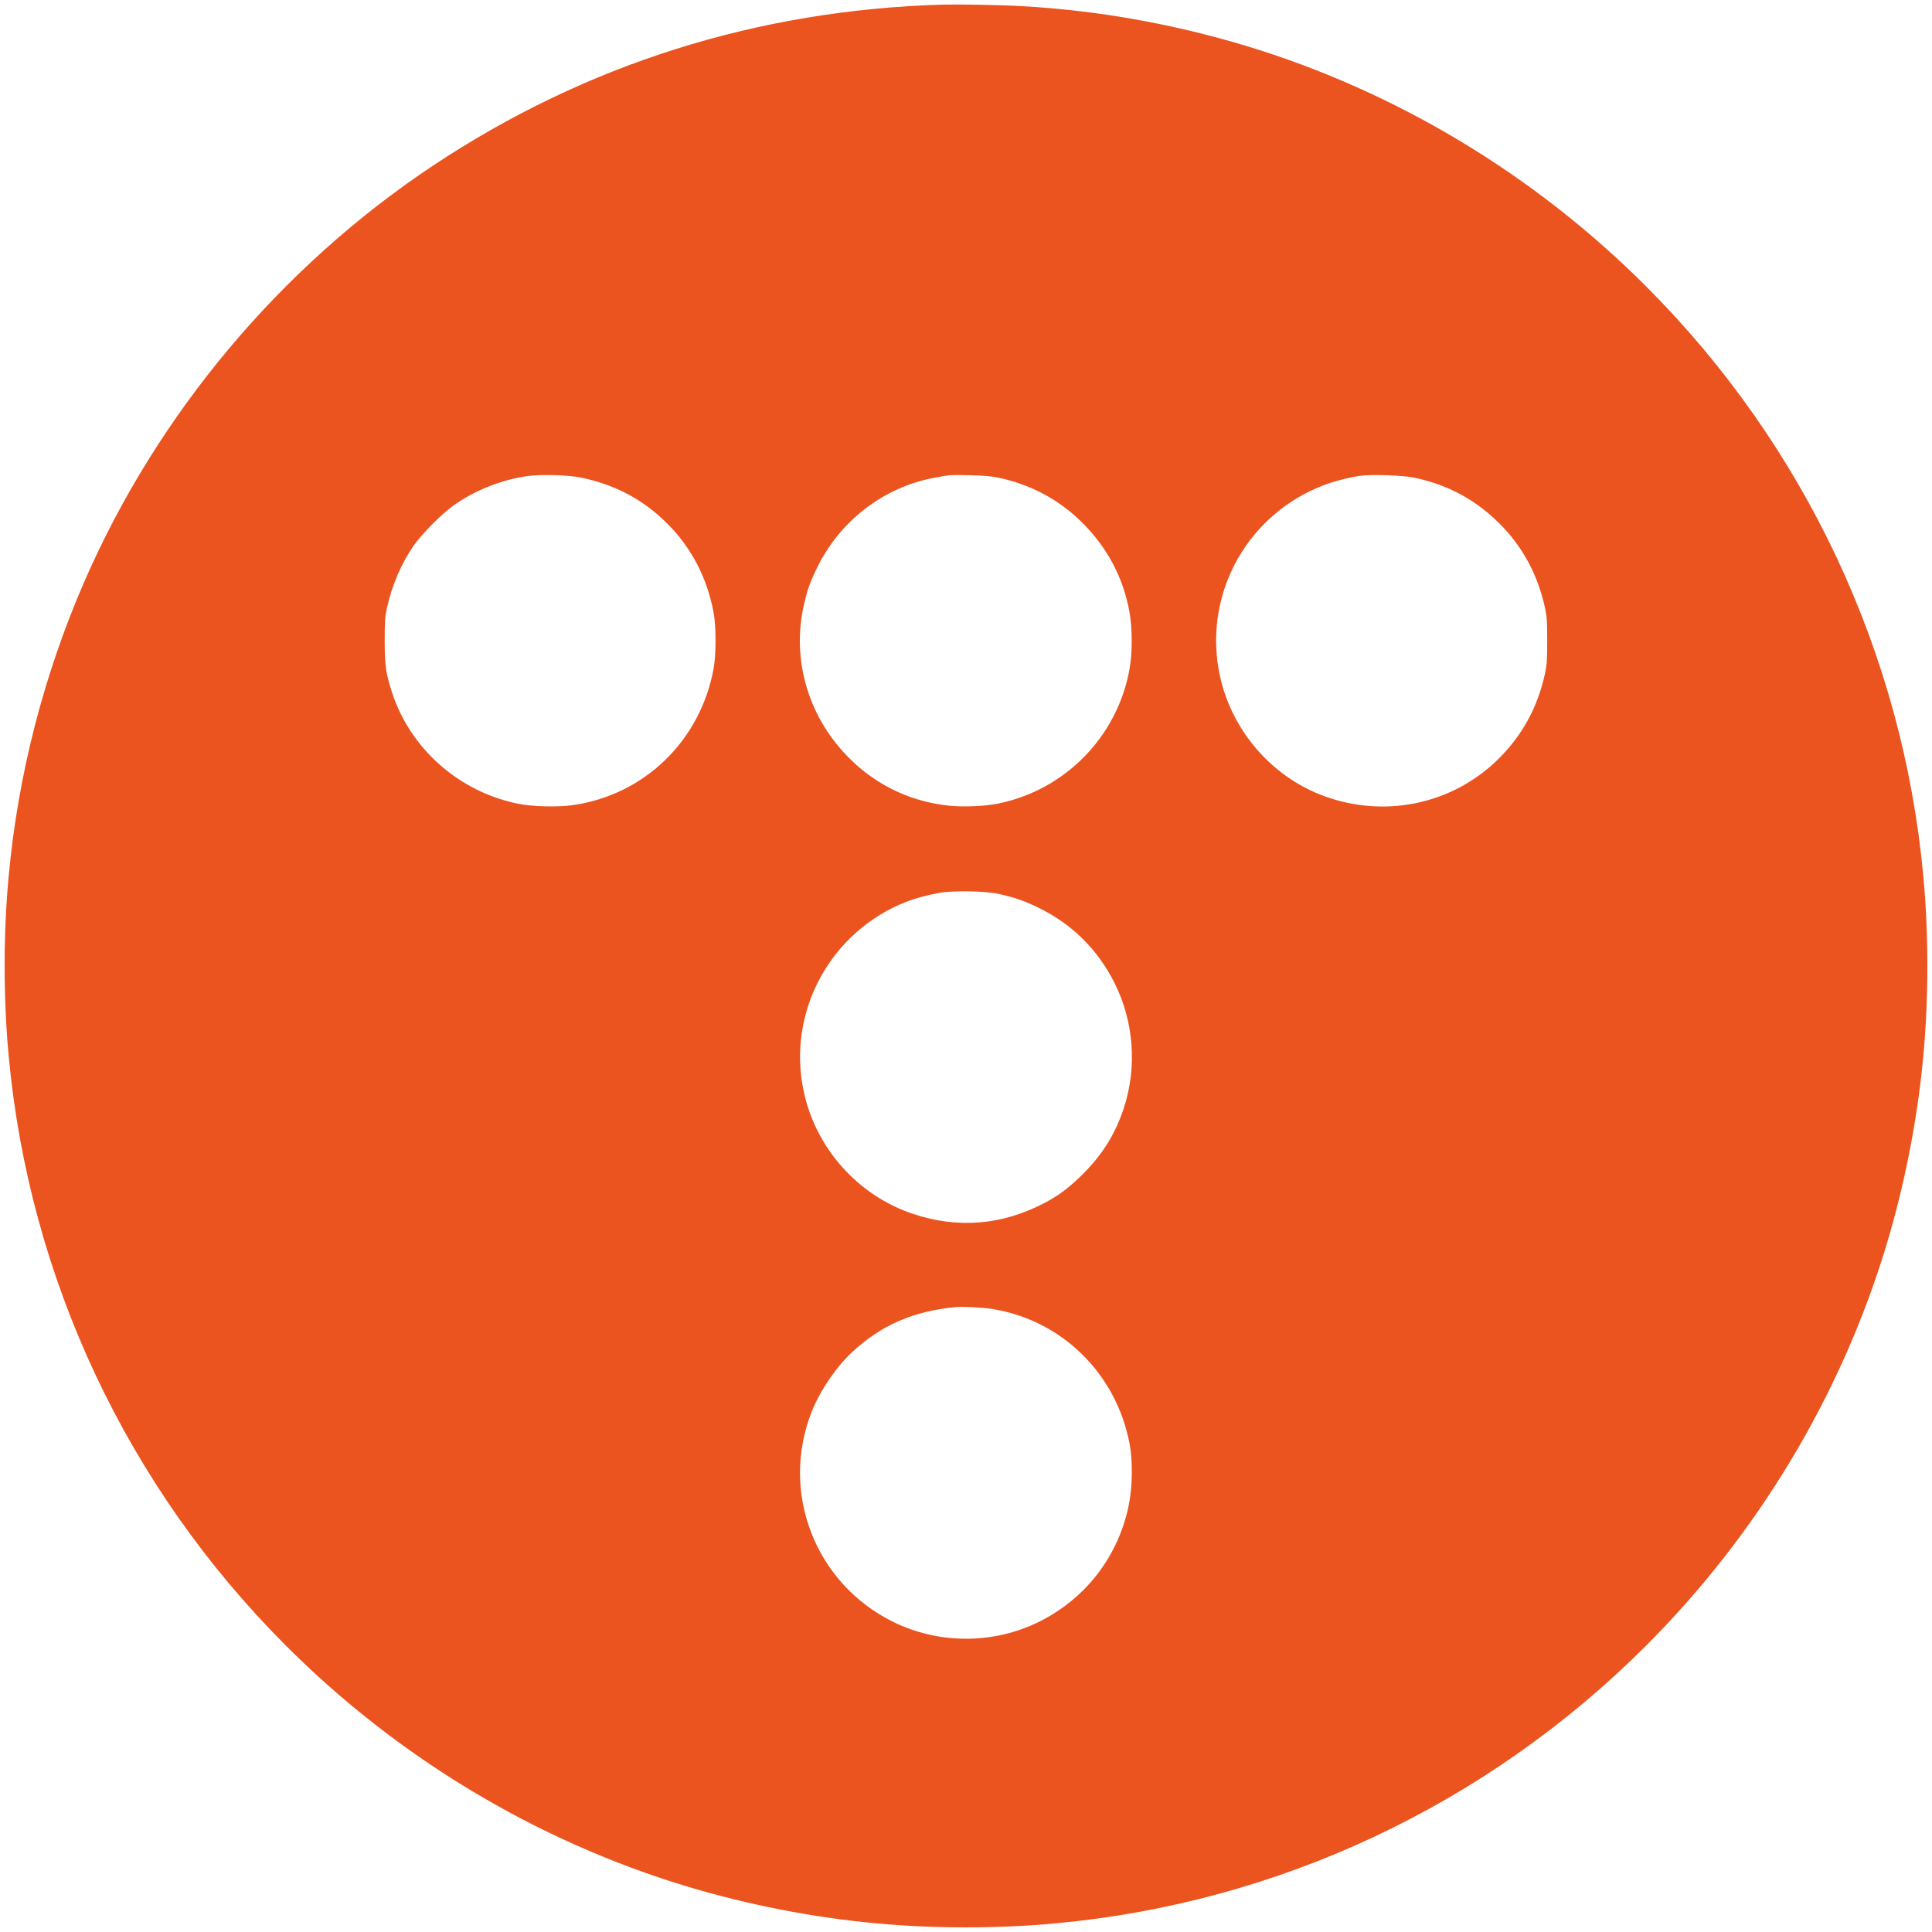 <?xml version="1.0" standalone="no"?>
<!DOCTYPE svg PUBLIC "-//W3C//DTD SVG 20010904//EN"
 "http://www.w3.org/TR/2001/REC-SVG-20010904/DTD/svg10.dtd">
<svg version="1.0" xmlns="http://www.w3.org/2000/svg"
 width="1921pt" height="1921pt" viewBox="0 0 1921 1921"
 preserveAspectRatio="xMidYMid meet">

<g transform="translate(0,1921) scale(0.1,-0.1)"
fill="#EB531F" stroke="none">
<path d="M9375 19164 c-1843 -53 -3553 -593 -5070 -1601 -1515 -1008 -2736
-2464 -3463 -4128 -406 -931 -663 -1929 -756 -2940 -53 -568 -53 -1212 0
-1780 204 -2217 1178 -4289 2759 -5870 1113 -1113 2489 -1939 3979 -2390 614
-185 1258 -311 1891 -369 568 -53 1212 -53 1780 0 2217 204 4289 1178 5870
2759 1113 1113 1939 2489 2390 3979 185 614 311 1258 369 1891 53 568 53 1212
0 1780 -204 2217 -1178 4289 -2759 5870 -1113 1113 -2489 1939 -3979 2390
-727 219 -1481 353 -2231 394 -207 12 -618 19 -780 15z m-3591 -4704 c339 -72
615 -220 850 -455 243 -242 399 -545 462 -890 25 -138 25 -412 0 -550 -130
-719 -689 -1261 -1404 -1361 -150 -21 -403 -14 -544 15 -584 119 -1067 546
-1249 1103 -62 191 -74 272 -74 518 0 196 3 238 23 327 49 225 145 447 269
623 84 119 280 315 396 397 212 149 469 251 727 289 137 19 415 12 544 -16z
m4140 1 c314 -65 591 -210 819 -430 261 -253 426 -560 488 -909 29 -162 29
-402 0 -564 -119 -670 -639 -1203 -1307 -1338 -133 -27 -351 -36 -495 -20
-368 40 -696 193 -963 450 -423 408 -600 988 -472 1550 32 140 57 213 123 350
224 473 664 815 1170 909 160 30 153 30 353 26 136 -3 211 -9 284 -24z m4136
0 c348 -72 639 -234 883 -491 210 -221 351 -491 419 -803 19 -89 22 -131 22
-327 0 -196 -3 -238 -22 -327 -74 -342 -232 -626 -478 -864 -437 -421 -1066
-565 -1653 -377 -575 183 -1012 688 -1115 1288 -134 779 301 1540 1044 1825
98 38 264 81 365 94 115 16 425 5 535 -18z m-4127 -4140 c154 -34 252 -68 392
-136 335 -163 591 -417 758 -751 191 -382 225 -835 91 -1242 -83 -254 -211
-460 -403 -652 -142 -141 -243 -217 -393 -295 -417 -217 -855 -253 -1299 -105
-549 182 -971 656 -1089 1224 -165 788 266 1582 1020 1879 87 34 203 66 325
88 141 26 456 21 598 -10z m-68 -4126 c691 -110 1233 -641 1366 -1338 35 -184
30 -440 -12 -634 -108 -499 -431 -913 -889 -1139 -453 -224 -997 -224 -1450 0
-776 383 -1126 1288 -809 2090 83 209 241 442 401 591 292 271 611 409 1033
449 67 6 265 -4 360 -19z"/>
</g>
</svg>
